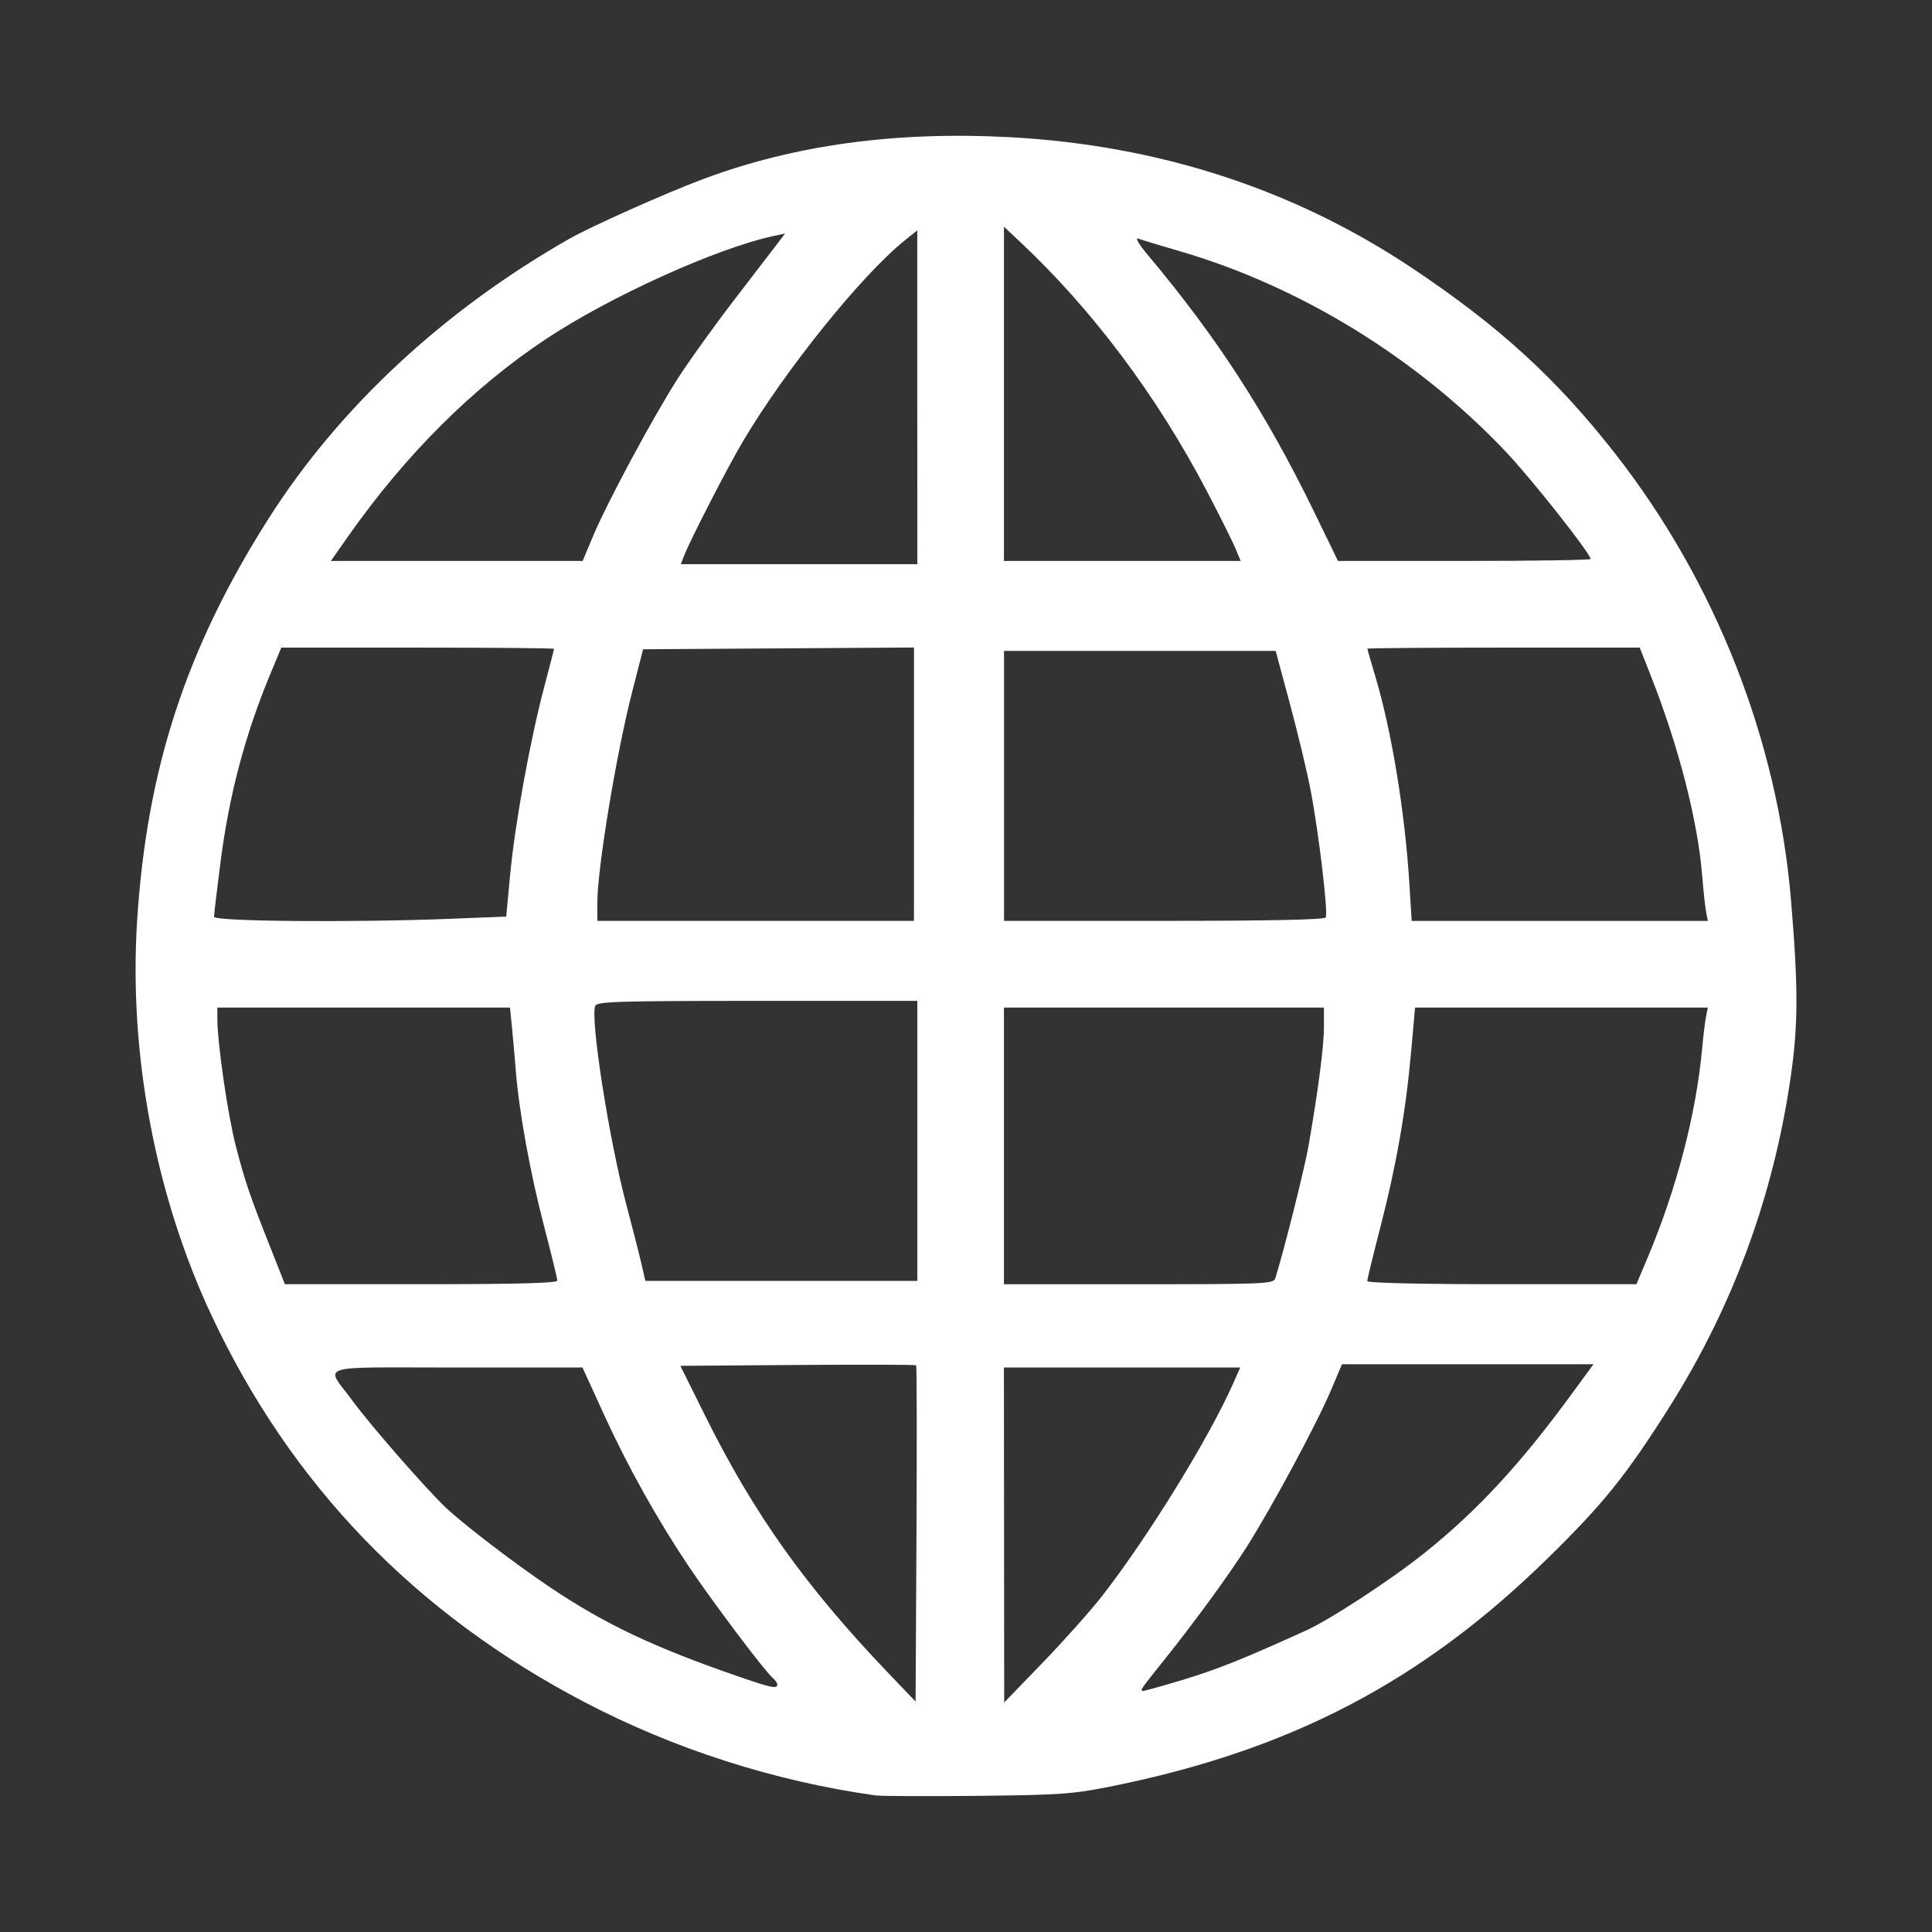 <?xml version="1.0" encoding="UTF-8" standalone="no"?>
<svg
   width="200"
   height="200"
   viewBox="0 0 52.917 52.917"
   version="1.1"
   id="svg1332"
   sodipodi:docname="language_white.svg"
   inkscape:version="1.1.2 (0a00cf5339, 2022-02-04)"
   xmlns:inkscape="http://www.inkscape.org/namespaces/inkscape"
   xmlns:sodipodi="http://sodipodi.sourceforge.net/DTD/sodipodi-0.dtd"
   xmlns="http://www.w3.org/2000/svg"
   xmlns:svg="http://www.w3.org/2000/svg"
   xmlns:rdf="http://www.w3.org/1999/02/22-rdf-syntax-ns#"
   xmlns:cc="http://creativecommons.org/ns#"
   xmlns:dc="http://purl.org/dc/elements/1.1/">
  <rect x="0" y="0" width="52.917" height="52.917" fill="#333333" stroke="none"/>
  <sodipodi:namedview
     id="namedview7"
     pagecolor="#ffffff"
     bordercolor="#666666"
     borderopacity="1.0"
     inkscape:pageshadow="2"
     inkscape:pageopacity="0.0"
     inkscape:pagecheckerboard="0"
     showgrid="false"
     inkscape:zoom="4.04"
     inkscape:cx="132.05446"
     inkscape:cy="60.767327"
     inkscape:window-width="1850"
     inkscape:window-height="1016"
     inkscape:window-x="0"
     inkscape:window-y="0"
     inkscape:window-maximized="1"
     inkscape:current-layer="svg1332" />
  <defs
     id="defs1326" />
  <path
     style="fill:#ffffff;stroke-width:0.091"
     d="M 23.983,49.177 C 21.204,48.785 18.464,47.907 16,46.616 11.368,44.191 7.974,40.672 5.799,36.041 4.258,32.76 3.523,28.865 3.756,25.214 4.022,21.051 5.1,17.755 7.36,14.198 9.286,11.168 12.149,8.504 15.584,6.546 16.197,6.197 18.211,5.297 19.253,4.907 21.763,3.967 24.556,3.587 27.696,3.76 c 4.054,0.223 7.747,1.426 10.968,3.574 2.392,1.595 3.96,3.027 5.572,5.087 2.75,3.516 4.455,7.852 4.821,12.254 0.198,2.384 0.196,3.387 -0.008,4.808 -0.47,3.271 -1.592,6.32 -3.342,9.084 -1.181,1.865 -1.802,2.634 -3.342,4.14 -3.434,3.357 -7.025,5.231 -11.913,6.218 -1.065,0.215 -1.406,0.239 -3.684,0.263 -1.381,0.014 -2.634,0.009 -2.784,-0.012 z m 1.11,-11.782 c -0.018,-0.018 -1.478,-0.022 -3.245,-0.009 l -3.213,0.024 0.68,1.369 c 1.341,2.699 2.75,4.677 5.032,7.063 l 0.731,0.764 0.024,-4.59 c 0.013,-2.524 0.009,-4.604 -0.009,-4.622 z m 5.097,6.315 c 1.26,-1.621 2.925,-4.322 3.587,-5.82 l 0.192,-0.434 h -3.236 -3.236 l 0.004,4.587 0.004,4.587 1.059,-1.095 c 0.582,-0.603 1.314,-1.424 1.626,-1.826 z m 2.248,2.287 c 0.916,-0.278 1.619,-0.56 3.321,-1.332 0.687,-0.312 2.361,-1.408 3.286,-2.152 1.431,-1.151 2.591,-2.405 3.989,-4.313 l 0.611,-0.834 H 40.202 36.757 l -0.3,0.708 c -0.394,0.93 -1.612,3.194 -2.314,4.301 -0.506,0.798 -1.481,2.129 -2.349,3.208 -0.545,0.677 -0.58,0.73 -0.485,0.73 0.05,0 0.558,-0.142 1.129,-0.315 z M 21.29,46.14 c 0,-0.044 -0.062,-0.131 -0.137,-0.194 -0.206,-0.171 -1.674,-2.123 -2.299,-3.058 -0.859,-1.284 -1.665,-2.728 -2.308,-4.137 L 15.954,37.456 h -3.452 c -3.942,0 -3.598,-0.111 -2.844,0.915 0.497,0.677 2.038,2.44 2.561,2.93 0.501,0.47 1.876,1.521 2.827,2.161 1.51,1.016 2.833,1.645 5.148,2.446 0.93,0.322 1.095,0.357 1.095,0.232 z M 15.265,35.076 c 0,-0.054 -0.163,-0.722 -0.361,-1.483 -0.382,-1.465 -0.684,-3.125 -0.776,-4.261 -0.03,-0.377 -0.078,-0.921 -0.107,-1.21 L 13.969,27.597 H 9.961 5.953 v 0.297 c 0,0.67 0.284,2.637 0.505,3.491 0.252,0.976 0.391,1.384 0.975,2.853 L 7.804,35.174 h 3.73 c 2.6,0 3.73,-0.03 3.73,-0.098 z m 19.665,-0.062 c 0.259,-0.838 0.814,-3.057 0.919,-3.674 0.269,-1.574 0.413,-2.693 0.413,-3.211 v -0.532 h -4.382 -4.382 v 3.789 3.789 h 3.691 c 3.436,0 3.695,-0.011 3.74,-0.16 z m 10.209,-0.593 c 0.783,-1.863 1.317,-3.913 1.48,-5.683 0.032,-0.351 0.081,-0.752 0.108,-0.89 l 0.049,-0.251 h -4.009 -4.009 l -0.108,1.21 c -0.145,1.628 -0.406,3.119 -0.84,4.797 -0.199,0.768 -0.361,1.436 -0.361,1.483 0,0.053 1.423,0.087 3.686,0.087 h 3.686 z m -20.014,-3.172 V 27.414 h -4.385 c -3.81,0 -4.392,0.018 -4.437,0.137 -0.138,0.359 0.377,3.651 0.849,5.432 0.18,0.678 0.371,1.428 0.425,1.666 l 0.098,0.434 h 3.725 3.725 z m -12.765,-6.085 1.505,-0.059 0.108,-1.151 c 0.129,-1.372 0.545,-3.671 0.926,-5.11 0.151,-0.572 0.275,-1.054 0.275,-1.073 0,-0.018 -1.68,-0.033 -3.734,-0.033 H 7.705 l -0.295,0.708 c -0.693,1.663 -1.13,3.31 -1.368,5.151 -0.099,0.769 -0.18,1.45 -0.18,1.513 -1.176e-4,0.129 3.797,0.161 6.497,0.055 z m 12.674,-3.685 v -3.744 l -3.71,0.024 -3.71,0.024 -0.304,1.187 c -0.429,1.672 -0.949,4.821 -0.949,5.746 v 0.507 h 4.336 4.336 z m 11.276,3.651 c 0.073,-0.118 -0.188,-2.314 -0.415,-3.499 -0.095,-0.494 -0.349,-1.552 -0.564,-2.351 l -0.391,-1.452 h -3.72 -3.72 v 3.697 3.697 h 4.377 c 2.884,0 4.396,-0.032 4.434,-0.093 z m 10.419,-0.158 c -0.026,-0.138 -0.074,-0.58 -0.106,-0.981 -0.122,-1.516 -0.648,-3.56 -1.415,-5.501 l -0.297,-0.752 h -3.73 c -2.052,0 -3.73,0.013 -3.73,0.03 0,0.016 0.099,0.36 0.22,0.764 0.449,1.501 0.812,3.72 0.934,5.711 l 0.06,0.981 h 4.056 4.056 z M 25.124,10.883 V 6.31 l -0.342,0.274 c -1.182,0.948 -3.284,3.56 -4.445,5.524 -0.42,0.711 -1.45,2.716 -1.607,3.13 l -0.082,0.215 h 3.239 3.239 z m -8.868,3.773 c 0.392,-0.926 1.613,-3.197 2.296,-4.269 0.297,-0.467 1.004,-1.452 1.571,-2.19 0.567,-0.737 1.109,-1.444 1.206,-1.571 L 21.503,6.396 21.191,6.463 C 19.625,6.8 16.714,8.118 14.945,9.292 12.959,10.61 11.115,12.447 9.561,14.654 L 9.062,15.364 h 3.448 3.448 z M 33.839,15.021 C 33.761,14.833 33.41,14.131 33.06,13.461 31.691,10.844 29.921,8.481 27.931,6.616 L 27.498,6.21 v 4.577 4.577 h 3.242 3.242 z m 9.726,0.29 c 0,-0.151 -1.625,-2.206 -2.333,-2.951 C 38.798,9.799 35.61,7.841 32.315,6.881 31.776,6.724 31.263,6.568 31.174,6.535 c -0.092,-0.035 0.017,0.152 0.254,0.436 1.916,2.284 3.246,4.338 4.564,7.046 l 0.655,1.347 h 3.458 c 1.902,0 3.458,-0.024 3.458,-0.053 z"
     id="path157613" />
</svg>
